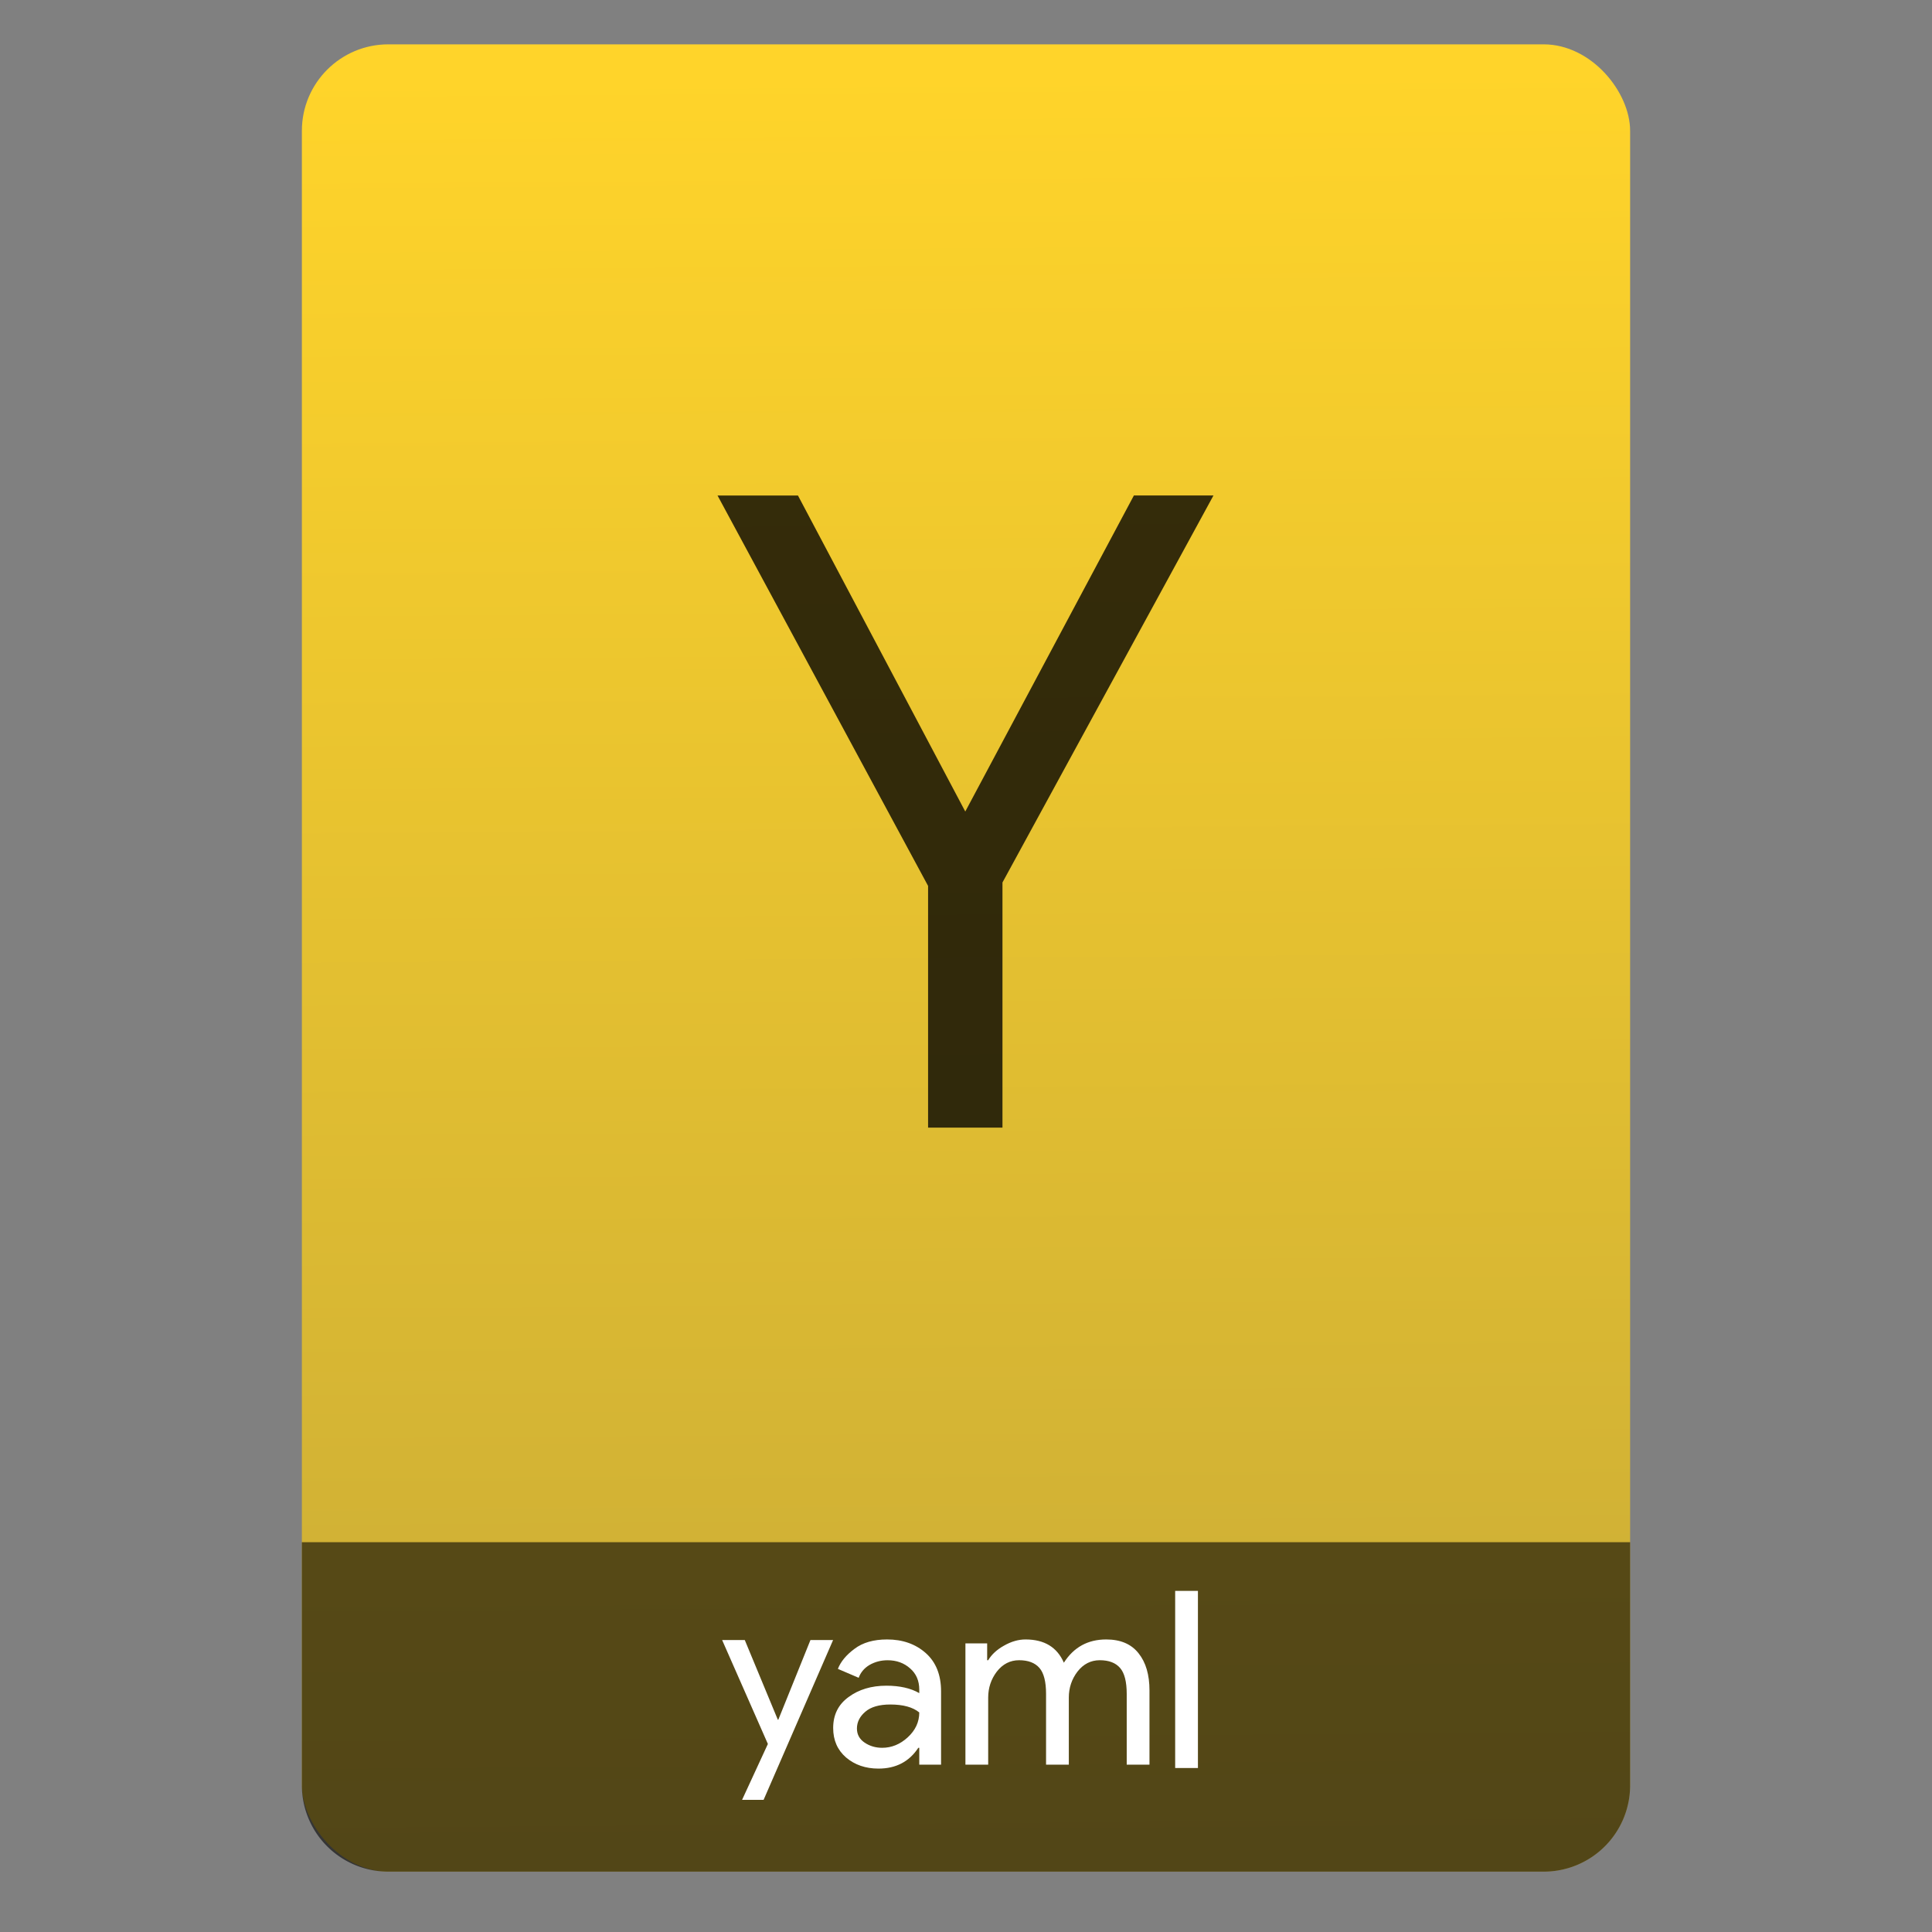 <svg xmlns="http://www.w3.org/2000/svg" height="64" width="64"><rect width="100%" height="100%" fill="#808080" stroke="none"/><linearGradient id="a" gradientTransform="matrix(1.075 0 0 1.179 56.689 -.257)" gradientUnits="userSpaceOnUse" x1="-74.929" x2="-75.26" y1="52.199" y2="2.356"><stop offset="0" stop-color="#c8ab37"/><stop offset="1" stop-color="#ffd42a"/></linearGradient><g transform="translate(56.392 -.177)"><rect height="60.531" ry="2.864" width="44" x="-46.392" y="1.646" fill="url(#a)"/><path d="M-46.392 51.265v8.047a2.86 2.86 0 0 0 2.865 2.865h38.27a2.86 2.86 0 0 0 2.865-2.865v-8.047z" fill-opacity=".588"/><path d="M-24.416 27.06l5.586-10.47h2.636l-6.99 12.82v8.12h-2.464v-8.006l-6.975-12.933h2.664z" fill-opacity=".784"/><g fill="#fff"><path d="M-24.411 58.633v-4.016h.72v.557h.034q.172-.287.524-.483.36-.205.713-.205.934 0 1.27.77.492-.77 1.402-.77.713 0 1.073.459.361.45.361 1.23v2.458h-.754v-2.344q0-.607-.221-.86-.221-.255-.672-.255-.443 0-.738.377-.287.377-.287.86v2.222h-.754v-2.344q0-.607-.22-.86-.222-.255-.673-.255-.443 0-.738.377-.286.377-.286.86v2.222zM-27.292 58.764q-.64 0-1.074-.369-.426-.369-.426-.975 0-.656.508-1.025.509-.377 1.254-.377.664 0 1.09.246v-.114q0-.443-.303-.705-.303-.27-.746-.27-.327 0-.598.155-.262.156-.36.426l-.689-.295q.14-.36.55-.664.409-.311 1.08-.311.771 0 1.28.45.508.451.508 1.27v2.427h-.722v-.558h-.032q-.451.689-1.32.689zm.123-.689q.467 0 .844-.344.385-.352.385-.827-.32-.263-.959-.263-.549 0-.827.238-.279.238-.279.557 0 .295.254.467.254.172.582.172zM-16.709 58.745h-.754v-5.868h.754zM-31.097 59.8h-.713l.855-1.852-1.515-3.442h.75l1.095 2.64h.015l1.065-2.64h.75z"/></g></g></svg>